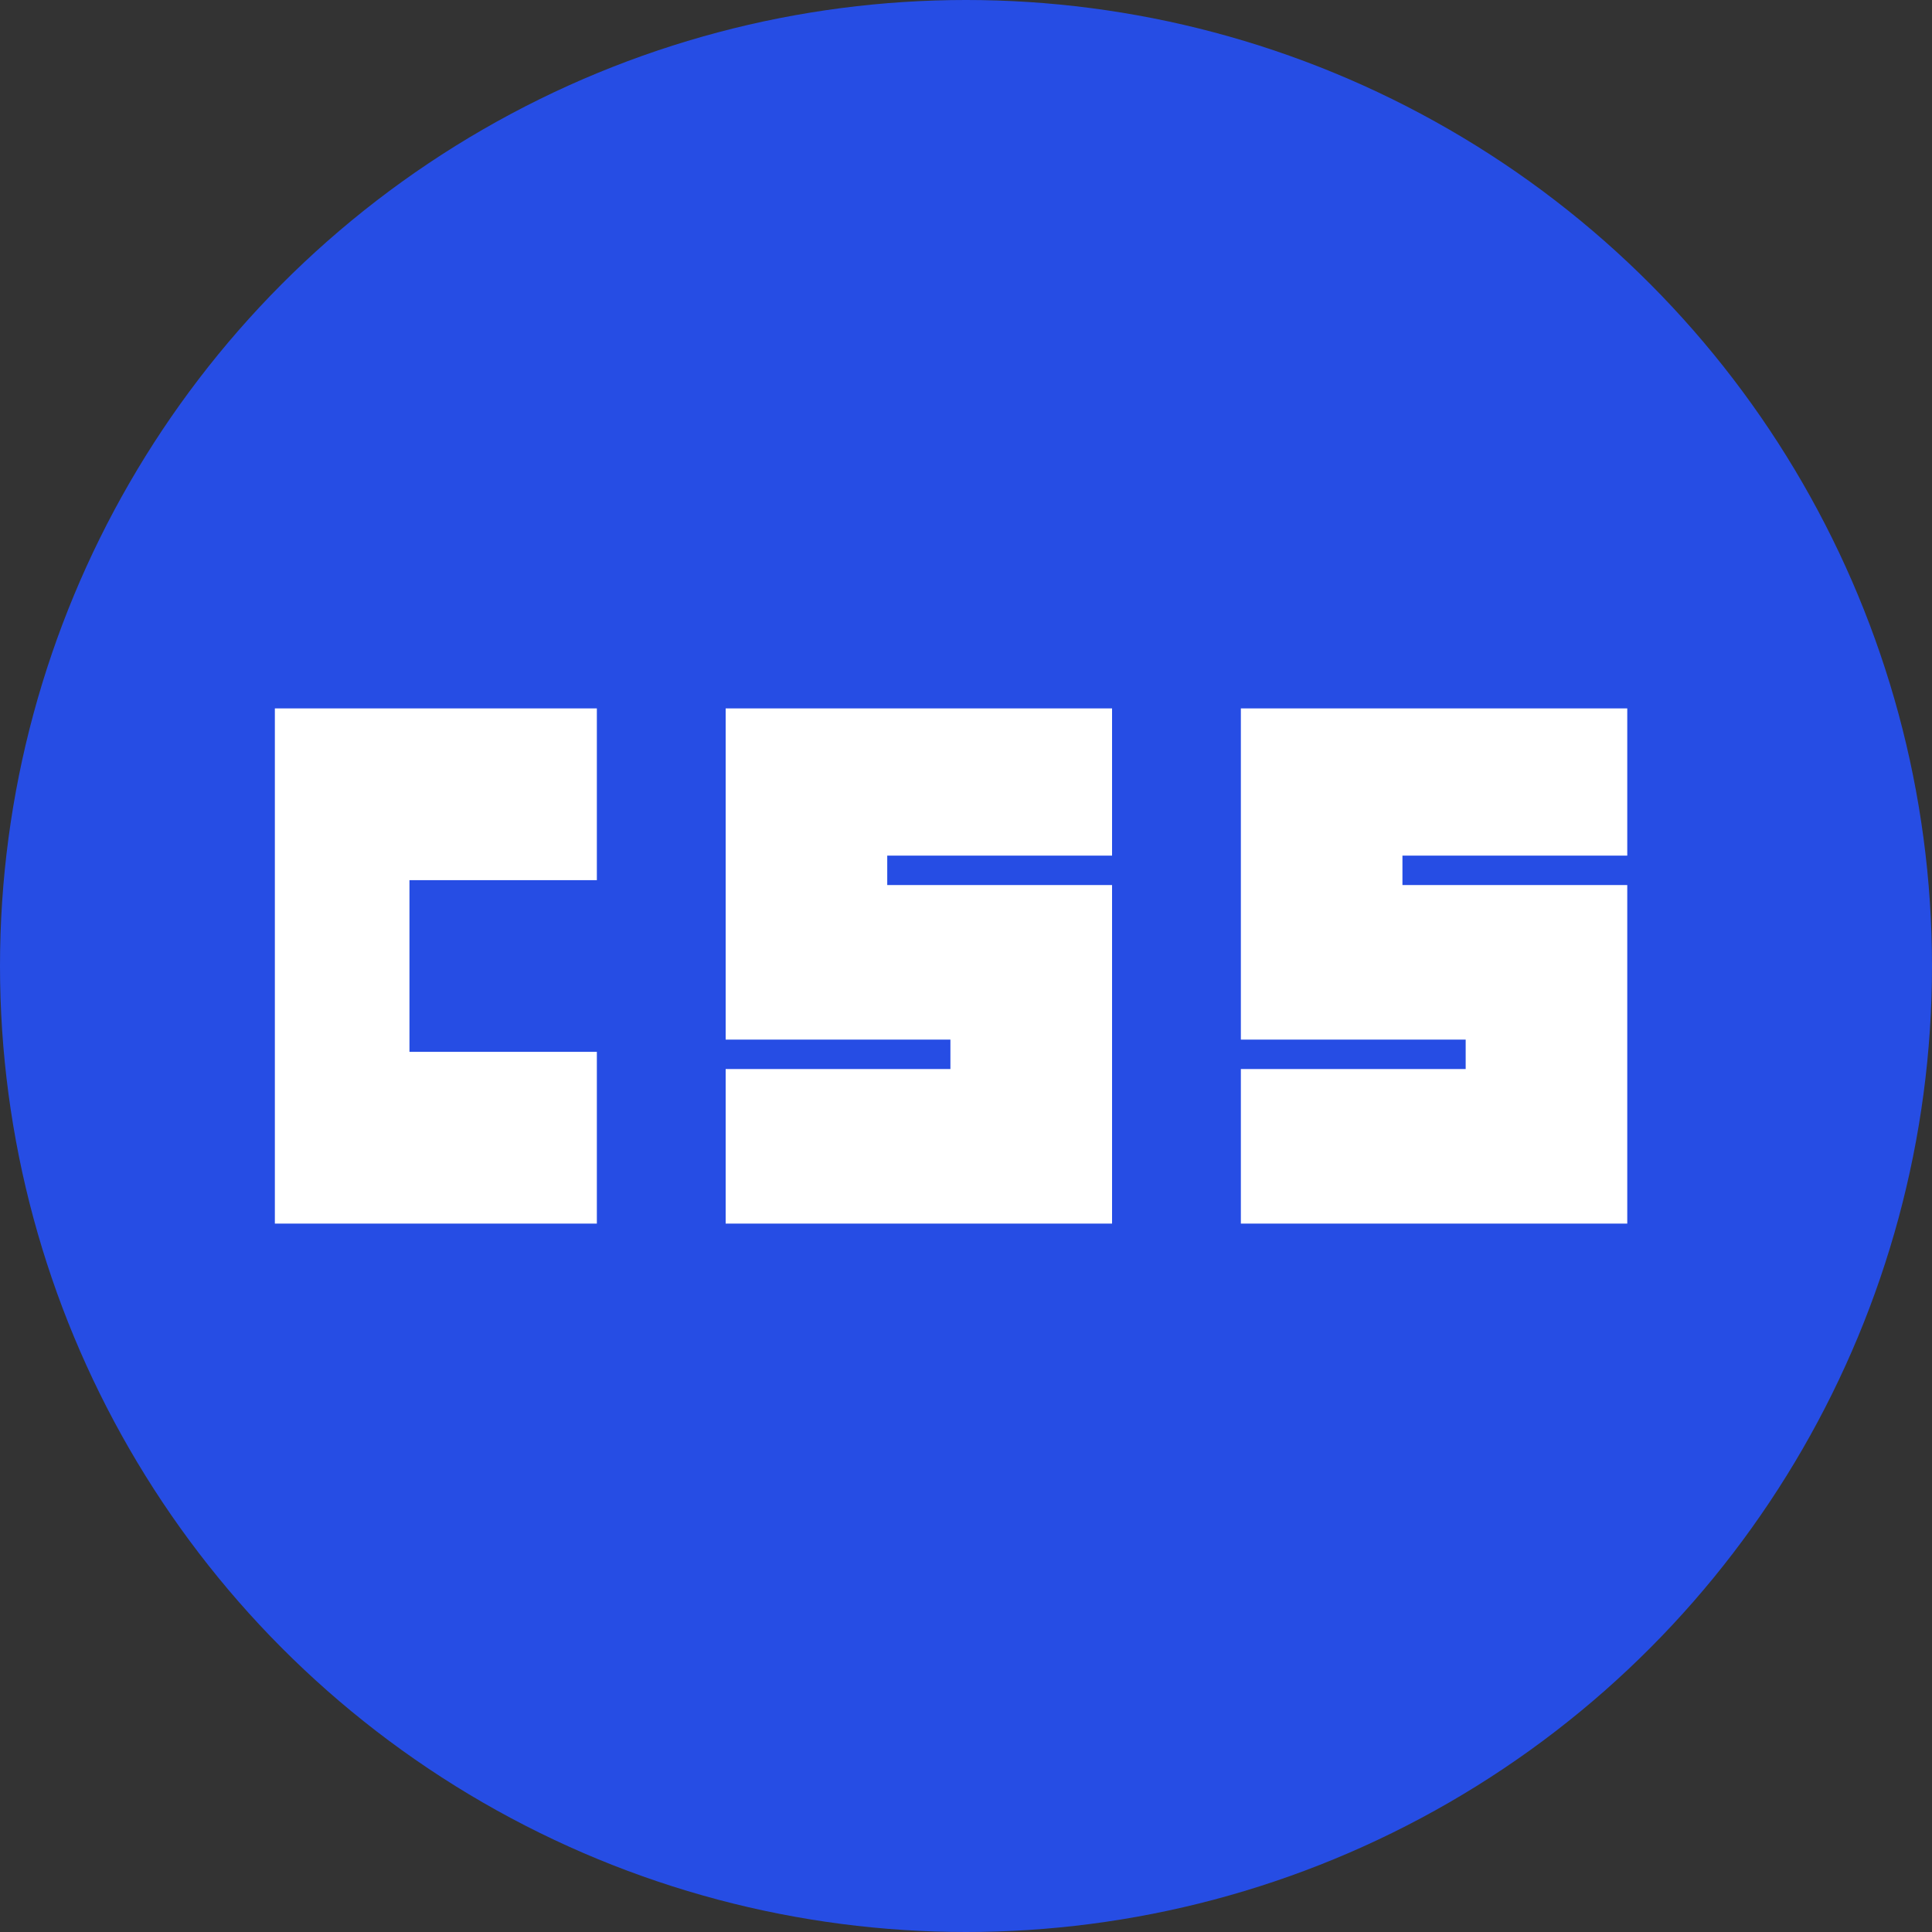 <svg width="30" height="30" viewBox="0 0 30 30" fill="none" xmlns="http://www.w3.org/2000/svg">
<rect x="0" y="0" width="30" height="30" fill="#333333" stroke="none"/>
<circle cx="15" cy="15" r="15" fill="#264DE4"/>
<path d="M4.268 11H9.268V13.667H6.358V16.333H9.268V19H4.268V11Z" fill="white"/>
<path d="M19.268 11H25.268V13.286H21.777V13.743H25.268V19H19.268V16.6H22.759V16.143H19.268V11Z" fill="white"/>
<path d="M11.268 11H17.268V13.286H13.777V13.743H17.268V19H11.268V16.6H14.758V16.143H11.268V11Z" fill="white"/>
</svg>
